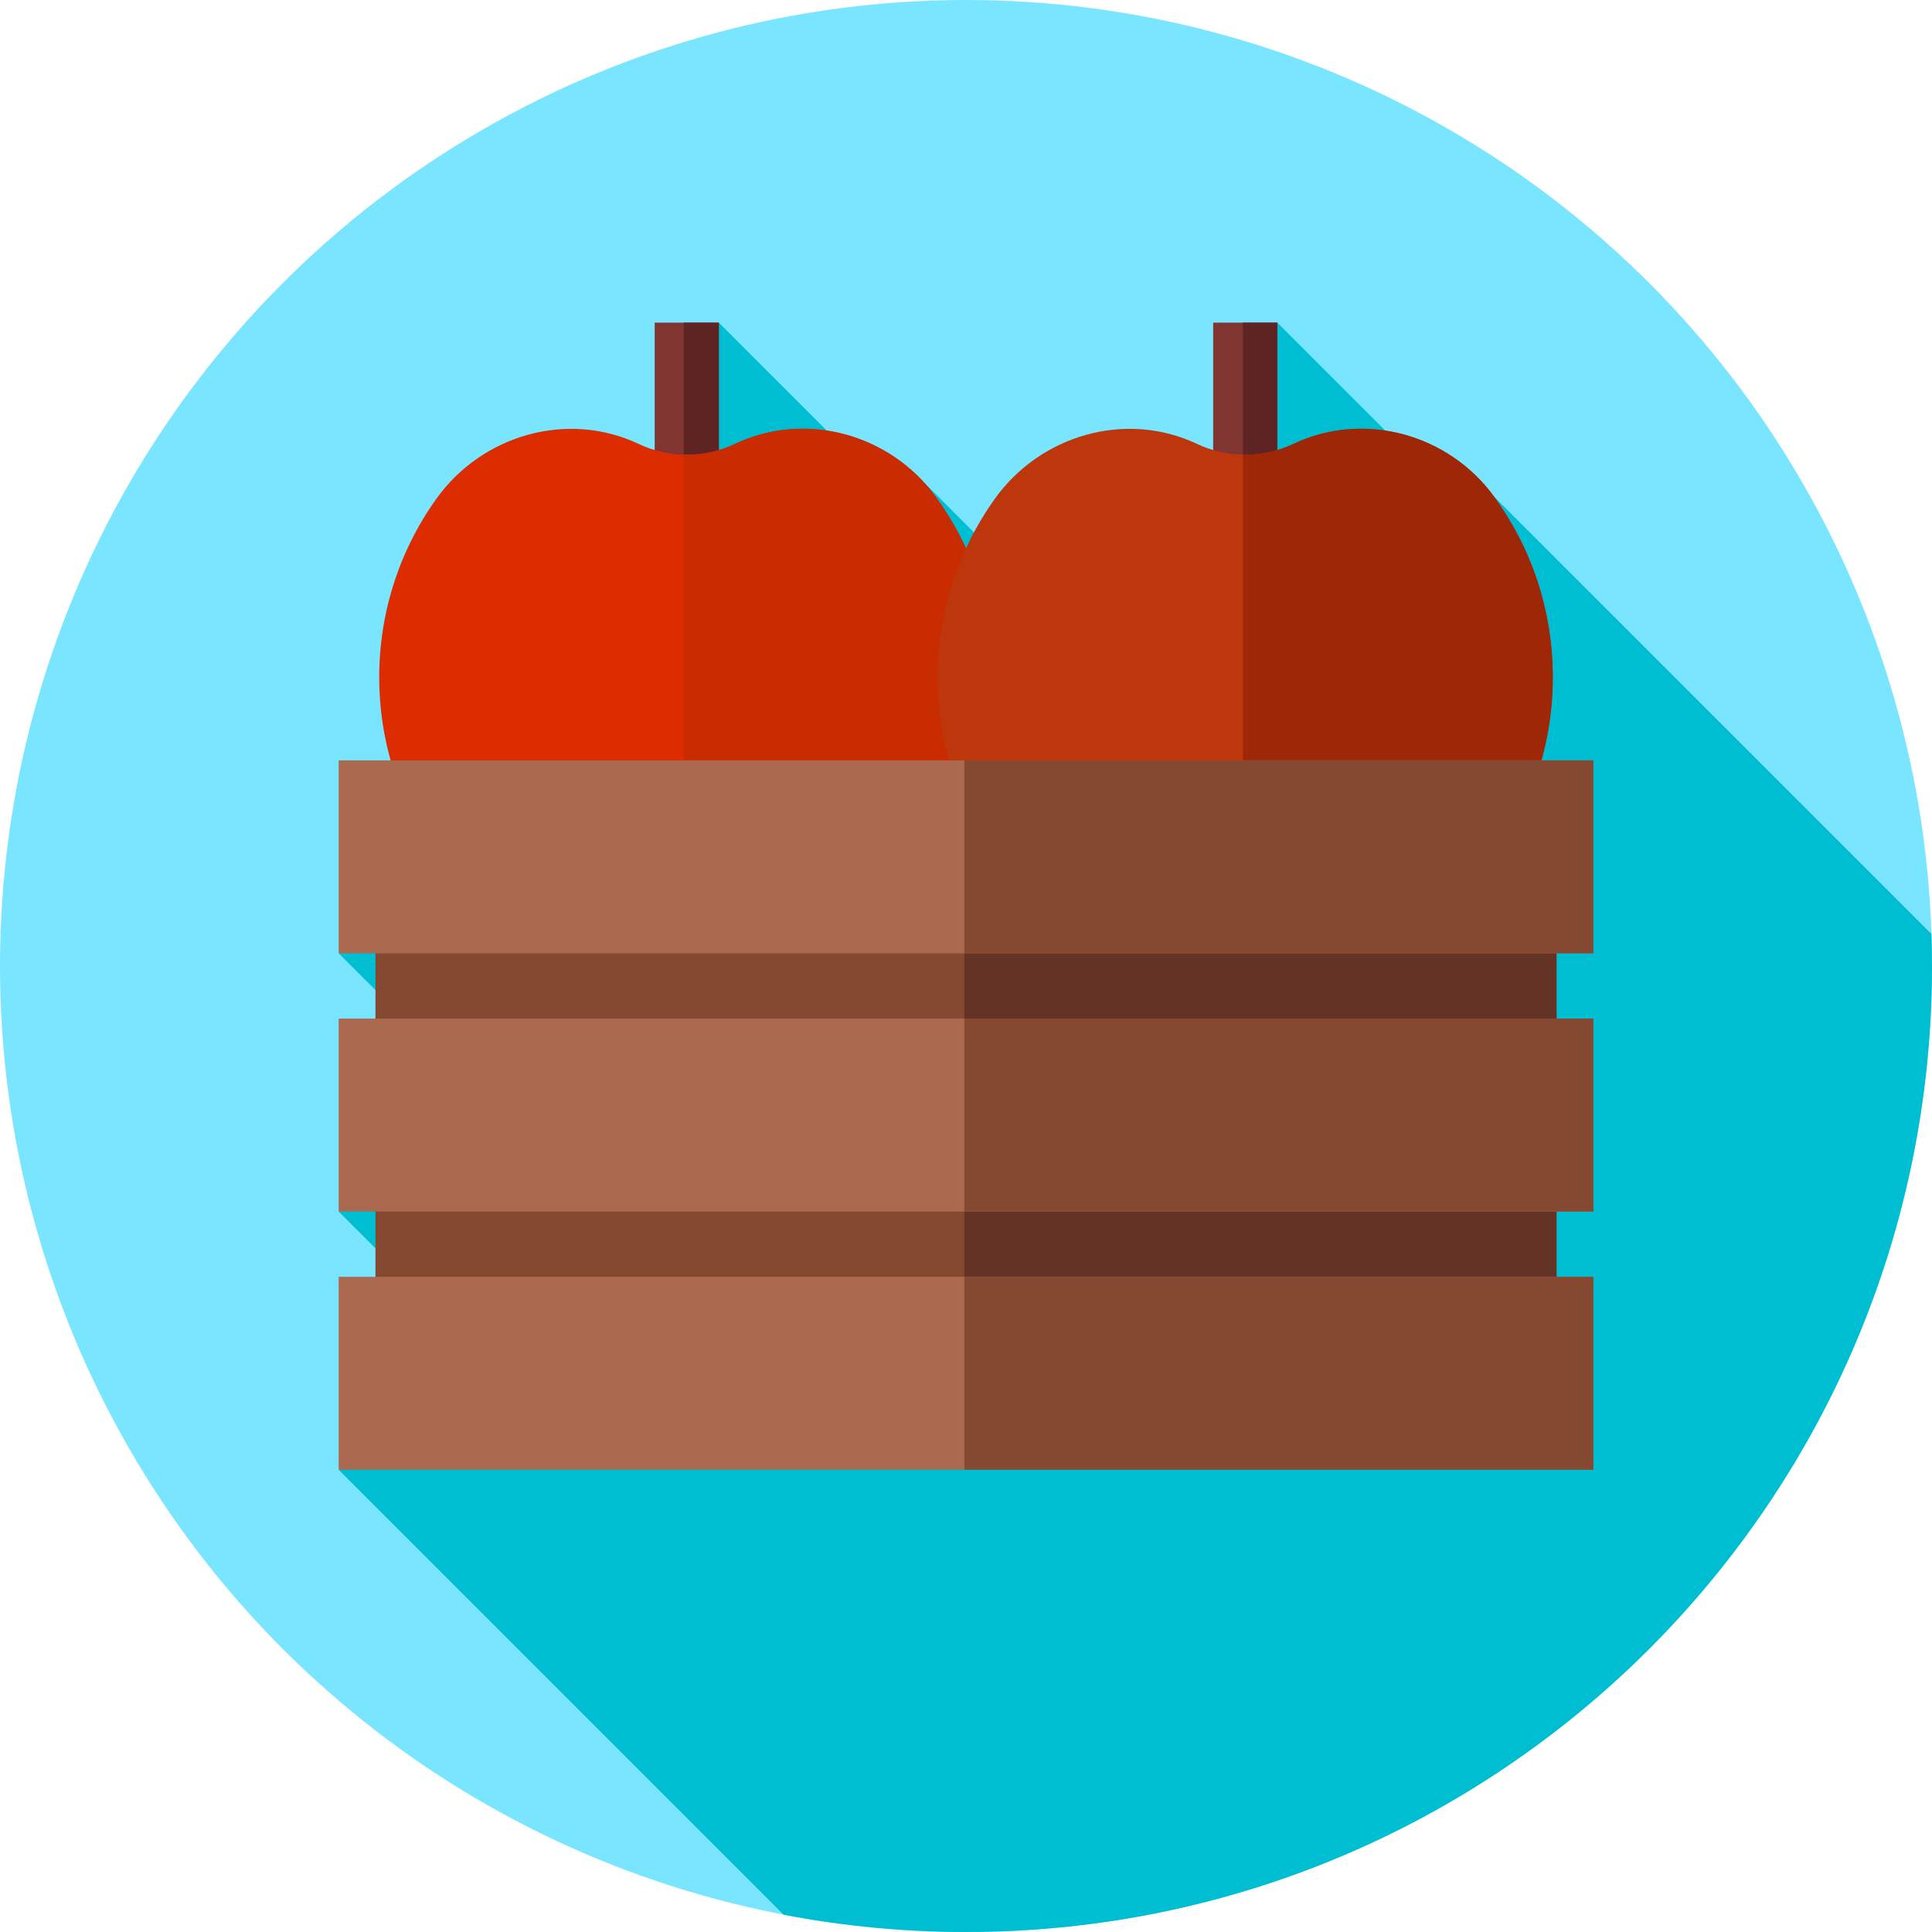 <?xml version="1.0" encoding="iso-8859-1"?>
<!-- Generator: Adobe Illustrator 19.0.0, SVG Export Plug-In . SVG Version: 6.00 Build 0)  -->
<svg version="1.1" id="Capa_1" xmlns="http://www.w3.org/2000/svg" xmlns:xlink="http://www.w3.org/1999/xlink" x="0px" y="0px"
	 viewBox="0 0 512 512" style="enable-background:new 0 0 512 512;" xml:space="preserve">
<circle style="fill:#7AE5FE;" cx="256" cy="256" r="256"/>
<path style="fill:#00BED2;" d="M512,256c0-2.842-0.063-5.668-0.155-8.487L395.951,131.618l-1.577,9.755L338.5,85.5l-19.387,116.593
	l-76.878-76.879l0.425,12.445L190.5,85.5l-25.658,152.989L89.75,252.626l56.276,56.276L89.75,321.063l51.343,51.343L89.75,389.5
	l117.925,117.925C223.327,510.416,239.477,512,256,512C397.385,512,512,397.385,512,256z"/>
<rect x="173.5" y="85.5" style="fill:#813531;" width="17" height="64.67"/>
<rect x="181.17" y="85.5" style="fill:#5E2423;" width="9.333" height="64.67"/>
<path style="fill:#DC2C00;" d="M247.951,131.618c-12.111-16.645-34.562-22.799-53.164-13.983c-3.876,1.837-8.211,2.865-12.787,2.865
	c-4.567,0-8.894-1.024-12.765-2.855c-18.883-8.93-41.526-2.39-53.651,14.619c-9.987,14.011-15.65,31.316-15.039,49.973
	c1.138,34.74,24.37,64.286,56.112,74.726c4.649,1.529,9.676,0.777,13.803-1.853c3.028-1.93,7.08-3.11,11.54-3.11
	c4.47,0,8.531,1.186,11.561,3.124c3.993,2.553,8.87,3.431,13.382,1.981c32.81-10.536,56.557-41.295,56.557-77.605
	C263.5,161.604,257.73,145.059,247.951,131.618z"/>
<path style="fill:#C92C00;" d="M247.951,131.618c-12.111-16.645-34.562-22.799-53.164-13.983c-3.876,1.837-8.211,2.865-12.787,2.865
	c-0.28,0-0.555-0.016-0.833-0.023v131.551c0.278-0.009,0.552-0.027,0.833-0.027c4.47,0,8.531,1.186,11.561,3.124
	c3.993,2.553,8.87,3.431,13.382,1.981c32.81-10.536,56.557-41.295,56.557-77.605C263.5,161.604,257.73,145.059,247.951,131.618z"/>
<rect x="321.5" y="85.5" style="fill:#813531;" width="17" height="64.67"/>
<rect x="329.38" y="85.5" style="fill:#5E2423;" width="9.119" height="64.67"/>
<path style="fill:#BE360C;" d="M395.951,131.618c-12.111-16.645-34.562-22.799-53.164-13.983c-3.876,1.837-8.211,2.865-12.787,2.865
	c-4.567,0-8.894-1.024-12.765-2.855c-18.883-8.93-41.526-2.39-53.651,14.619c-9.987,14.011-15.65,31.316-15.039,49.973
	c1.138,34.74,24.37,64.286,56.112,74.726c4.649,1.529,9.676,0.777,13.803-1.853c3.028-1.93,7.08-3.11,11.54-3.11
	c4.47,0,8.531,1.186,11.561,3.124c3.993,2.553,8.87,3.431,13.382,1.981c32.81-10.536,56.557-41.295,56.557-77.605
	C411.5,161.604,405.73,145.059,395.951,131.618z"/>
<path style="fill:#9E2707;" d="M395.951,131.618c-12.111-16.645-34.562-22.799-53.164-13.983c-3.876,1.837-8.211,2.865-12.787,2.865
	c-0.208,0-0.412-0.013-0.619-0.017v131.538c0.207-0.005,0.41-0.021,0.619-0.021c4.47,0,8.531,1.186,11.562,3.124
	c3.993,2.553,8.87,3.431,13.382,1.981C387.753,246.569,411.5,215.81,411.5,179.5C411.5,161.604,405.73,145.059,395.951,131.618z"/>
<rect x="99.5" y="211.5" style="fill:#854830;" width="313" height="170.5"/>
<rect x="255.57" y="211.5" style="fill:#633425;" width="156.93" height="170.5"/>
<rect x="89.75" y="201.5" style="fill:#AB6A50;" width="332.5" height="51.13"/>
<rect x="255.57" y="201.5" style="fill:#854830;" width="166.68" height="51.13"/>
<rect x="89.75" y="269.94" style="fill:#AB6A50;" width="332.5" height="51.13"/>
<rect x="255.57" y="269.94" style="fill:#854830;" width="166.68" height="51.13"/>
<rect x="89.75" y="338.37" style="fill:#AB6A50;" width="332.5" height="51.13"/>
<rect x="255.57" y="338.37" style="fill:#854830;" width="166.68" height="51.13"/>
<g>
</g>
<g>
</g>
<g>
</g>
<g>
</g>
<g>
</g>
<g>
</g>
<g>
</g>
<g>
</g>
<g>
</g>
<g>
</g>
<g>
</g>
<g>
</g>
<g>
</g>
<g>
</g>
<g>
</g>
</svg>
